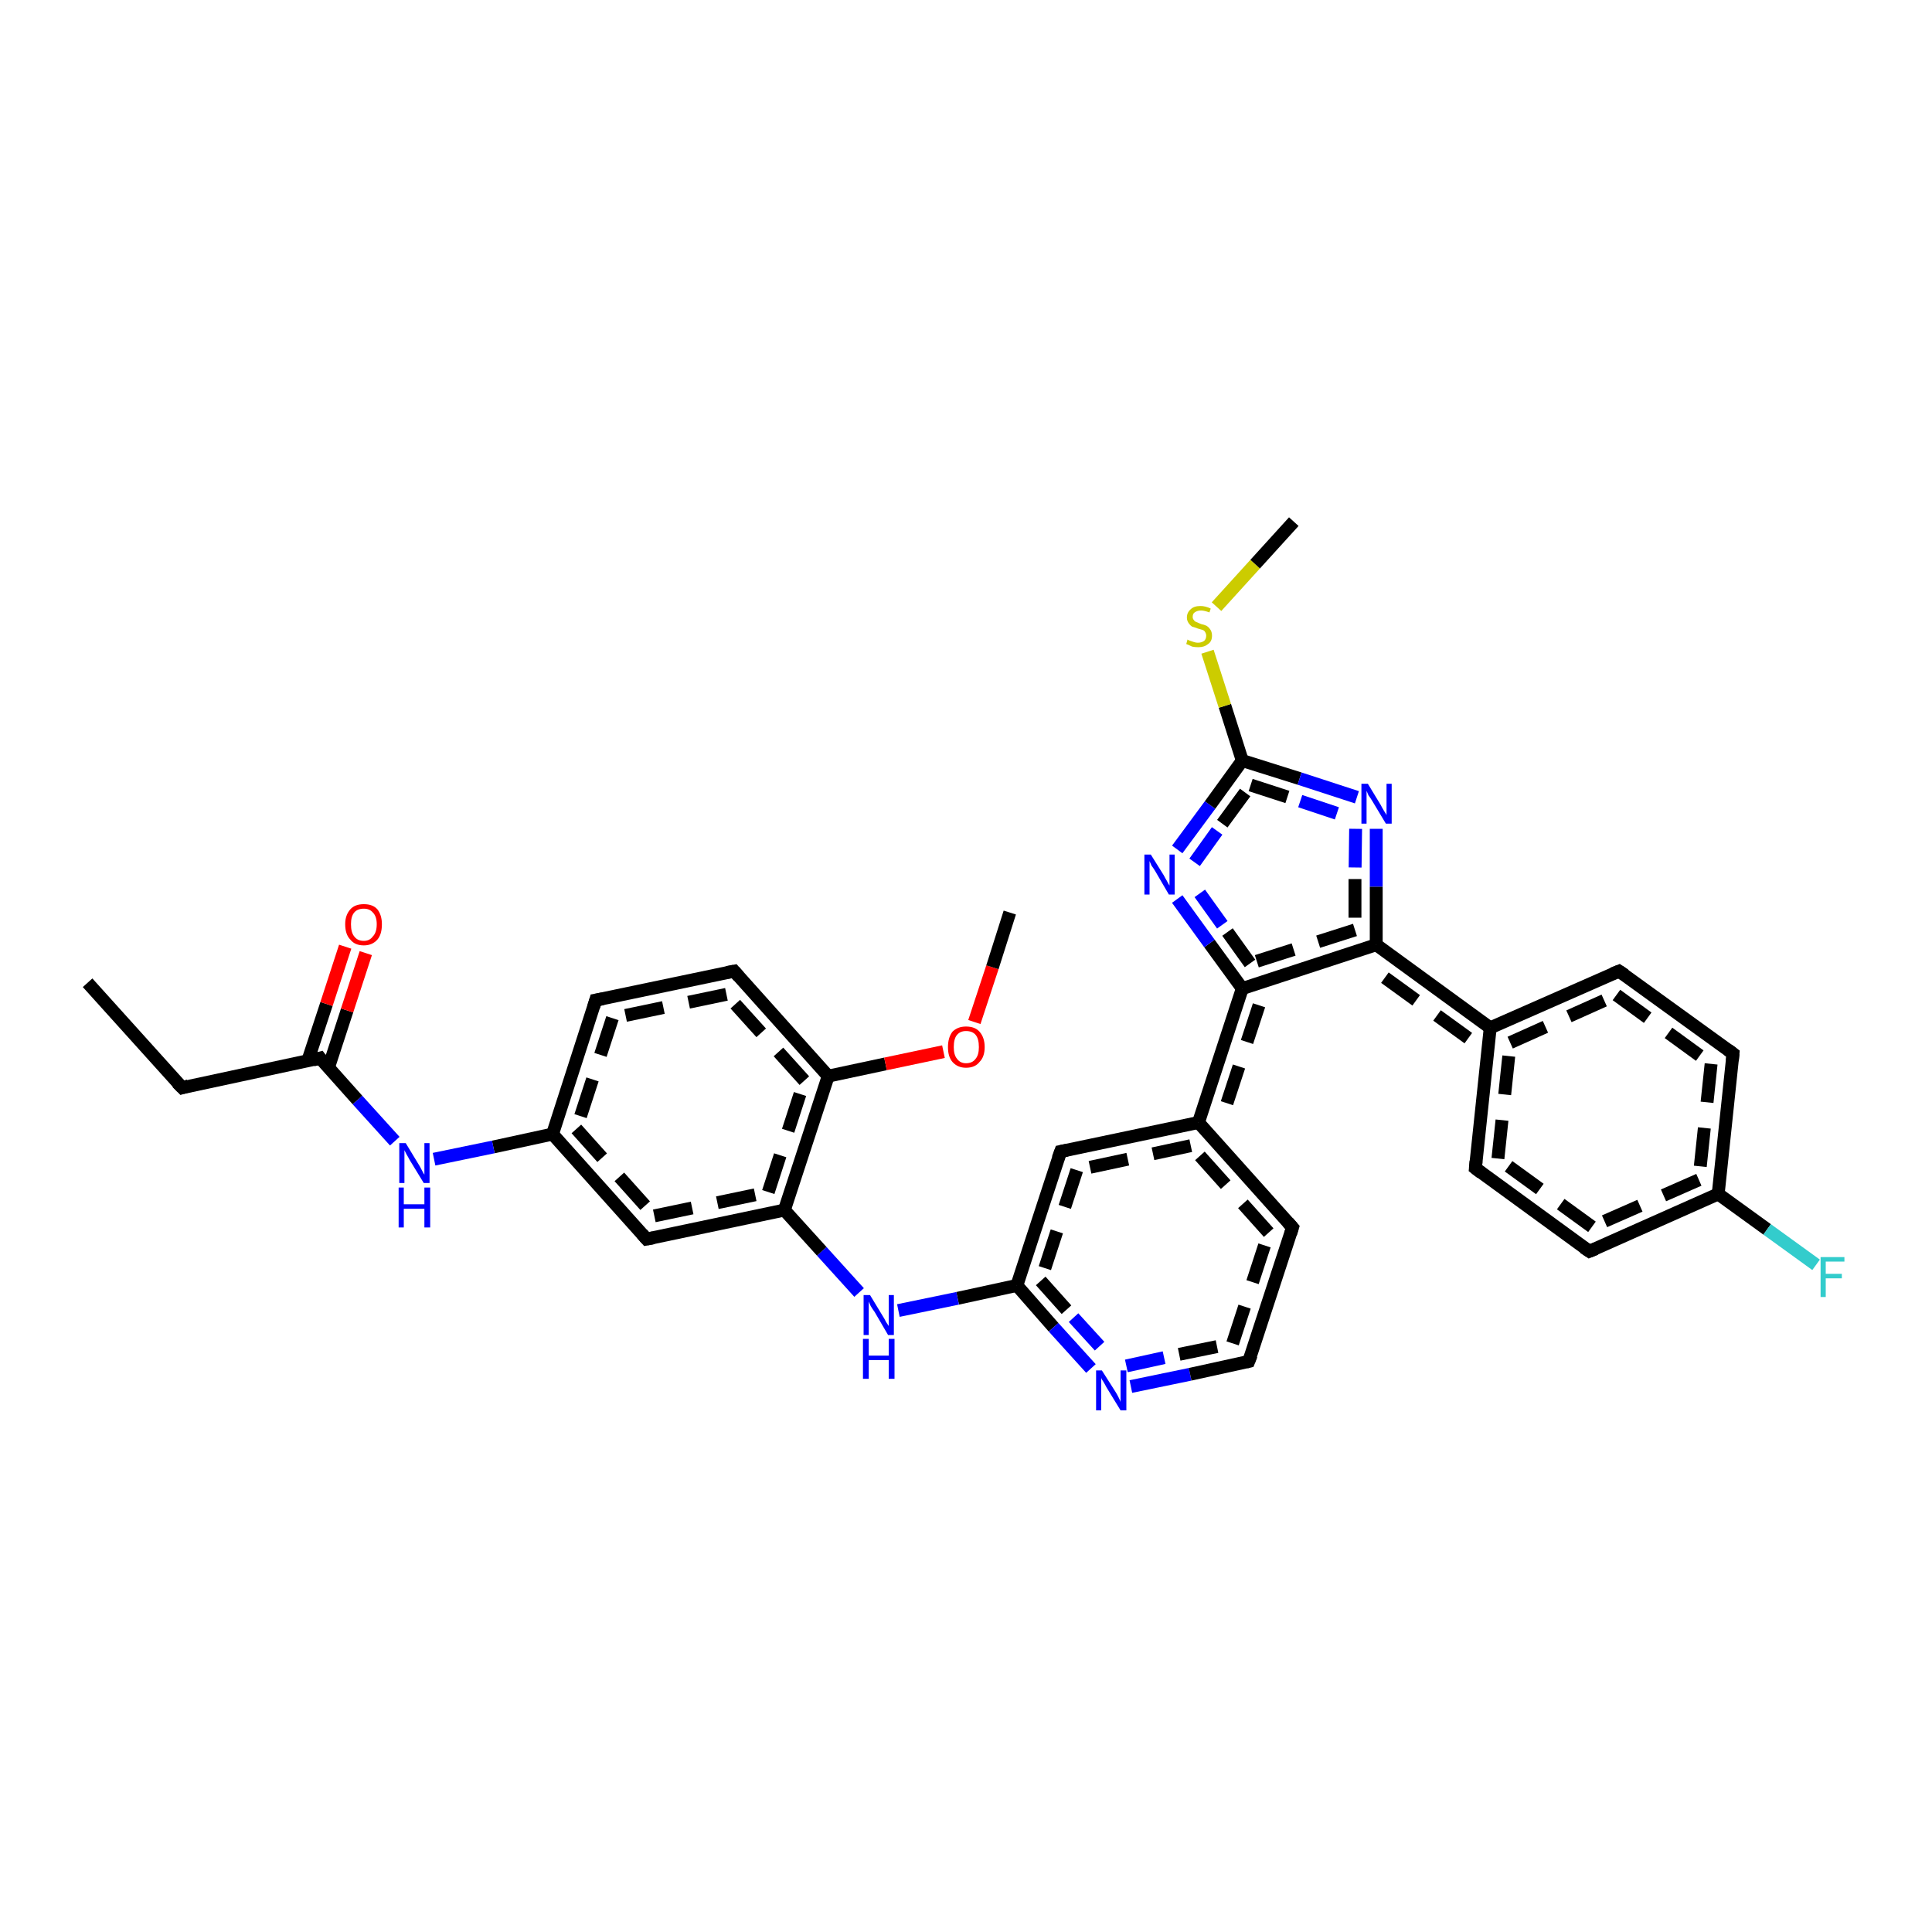 <?xml version='1.0' encoding='iso-8859-1'?>
<svg version='1.1' baseProfile='full'
              xmlns='http://www.w3.org/2000/svg'
                      xmlns:rdkit='http://www.rdkit.org/xml'
                      xmlns:xlink='http://www.w3.org/1999/xlink'
                  xml:space='preserve'
width='300px' height='300px' viewBox='0 0 300 300'>
<!-- END OF HEADER -->
<rect style='opacity:1.0;fill:#FFFFFF;stroke:none' width='300.0' height='300.0' x='0.0' y='0.0'> </rect>
<path class='bond-0 atom-0 atom-1' d='M 266.8,185.4 L 246.8,194.3' style='fill:none;fill-rule:evenodd;stroke:#000000;stroke-width:2.0px;stroke-linecap:butt;stroke-linejoin:miter;stroke-opacity:1' />
<path class='bond-0 atom-0 atom-1' d='M 263.8,183.2 L 247.2,190.5' style='fill:none;fill-rule:evenodd;stroke:#000000;stroke-width:2.0px;stroke-linecap:butt;stroke-linejoin:miter;stroke-opacity:1;stroke-dasharray:6,4' />
<path class='bond-1 atom-1 atom-2' d='M 246.8,194.3 L 229.1,181.4' style='fill:none;fill-rule:evenodd;stroke:#000000;stroke-width:2.0px;stroke-linecap:butt;stroke-linejoin:miter;stroke-opacity:1' />
<path class='bond-1 atom-1 atom-2' d='M 247.2,190.5 L 232.6,179.9' style='fill:none;fill-rule:evenodd;stroke:#000000;stroke-width:2.0px;stroke-linecap:butt;stroke-linejoin:miter;stroke-opacity:1;stroke-dasharray:6,4' />
<path class='bond-2 atom-2 atom-3' d='M 229.1,181.4 L 231.4,159.6' style='fill:none;fill-rule:evenodd;stroke:#000000;stroke-width:2.0px;stroke-linecap:butt;stroke-linejoin:miter;stroke-opacity:1' />
<path class='bond-2 atom-2 atom-3' d='M 232.6,179.9 L 234.5,161.9' style='fill:none;fill-rule:evenodd;stroke:#000000;stroke-width:2.0px;stroke-linecap:butt;stroke-linejoin:miter;stroke-opacity:1;stroke-dasharray:6,4' />
<path class='bond-3 atom-3 atom-4' d='M 231.4,159.6 L 251.4,150.8' style='fill:none;fill-rule:evenodd;stroke:#000000;stroke-width:2.0px;stroke-linecap:butt;stroke-linejoin:miter;stroke-opacity:1' />
<path class='bond-3 atom-3 atom-4' d='M 234.5,161.9 L 251.0,154.5' style='fill:none;fill-rule:evenodd;stroke:#000000;stroke-width:2.0px;stroke-linecap:butt;stroke-linejoin:miter;stroke-opacity:1;stroke-dasharray:6,4' />
<path class='bond-4 atom-4 atom-5' d='M 251.4,150.8 L 269.1,163.6' style='fill:none;fill-rule:evenodd;stroke:#000000;stroke-width:2.0px;stroke-linecap:butt;stroke-linejoin:miter;stroke-opacity:1' />
<path class='bond-4 atom-4 atom-5' d='M 251.0,154.5 L 265.7,165.2' style='fill:none;fill-rule:evenodd;stroke:#000000;stroke-width:2.0px;stroke-linecap:butt;stroke-linejoin:miter;stroke-opacity:1;stroke-dasharray:6,4' />
<path class='bond-5 atom-3 atom-6' d='M 231.4,159.6 L 213.7,146.7' style='fill:none;fill-rule:evenodd;stroke:#000000;stroke-width:2.0px;stroke-linecap:butt;stroke-linejoin:miter;stroke-opacity:1' />
<path class='bond-5 atom-3 atom-6' d='M 228.0,161.2 L 213.1,150.4' style='fill:none;fill-rule:evenodd;stroke:#000000;stroke-width:2.0px;stroke-linecap:butt;stroke-linejoin:miter;stroke-opacity:1;stroke-dasharray:6,4' />
<path class='bond-6 atom-6 atom-7' d='M 213.7,146.7 L 192.9,153.5' style='fill:none;fill-rule:evenodd;stroke:#000000;stroke-width:2.0px;stroke-linecap:butt;stroke-linejoin:miter;stroke-opacity:1' />
<path class='bond-6 atom-6 atom-7' d='M 210.4,144.4 L 194.1,149.6' style='fill:none;fill-rule:evenodd;stroke:#000000;stroke-width:2.0px;stroke-linecap:butt;stroke-linejoin:miter;stroke-opacity:1;stroke-dasharray:6,4' />
<path class='bond-7 atom-7 atom-8' d='M 192.9,153.5 L 186.1,174.3' style='fill:none;fill-rule:evenodd;stroke:#000000;stroke-width:2.0px;stroke-linecap:butt;stroke-linejoin:miter;stroke-opacity:1' />
<path class='bond-7 atom-7 atom-8' d='M 195.5,156.1 L 189.8,173.5' style='fill:none;fill-rule:evenodd;stroke:#000000;stroke-width:2.0px;stroke-linecap:butt;stroke-linejoin:miter;stroke-opacity:1;stroke-dasharray:6,4' />
<path class='bond-8 atom-8 atom-9' d='M 186.1,174.3 L 164.7,178.8' style='fill:none;fill-rule:evenodd;stroke:#000000;stroke-width:2.0px;stroke-linecap:butt;stroke-linejoin:miter;stroke-opacity:1' />
<path class='bond-8 atom-8 atom-9' d='M 184.9,177.9 L 167.2,181.7' style='fill:none;fill-rule:evenodd;stroke:#000000;stroke-width:2.0px;stroke-linecap:butt;stroke-linejoin:miter;stroke-opacity:1;stroke-dasharray:6,4' />
<path class='bond-9 atom-9 atom-10' d='M 164.7,178.8 L 157.9,199.6' style='fill:none;fill-rule:evenodd;stroke:#000000;stroke-width:2.0px;stroke-linecap:butt;stroke-linejoin:miter;stroke-opacity:1' />
<path class='bond-9 atom-9 atom-10' d='M 167.2,181.7 L 161.6,198.9' style='fill:none;fill-rule:evenodd;stroke:#000000;stroke-width:2.0px;stroke-linecap:butt;stroke-linejoin:miter;stroke-opacity:1;stroke-dasharray:6,4' />
<path class='bond-10 atom-10 atom-11' d='M 157.9,199.6 L 148.7,201.6' style='fill:none;fill-rule:evenodd;stroke:#000000;stroke-width:2.0px;stroke-linecap:butt;stroke-linejoin:miter;stroke-opacity:1' />
<path class='bond-10 atom-10 atom-11' d='M 148.7,201.6 L 139.5,203.5' style='fill:none;fill-rule:evenodd;stroke:#0000FF;stroke-width:2.0px;stroke-linecap:butt;stroke-linejoin:miter;stroke-opacity:1' />
<path class='bond-11 atom-11 atom-12' d='M 133.4,200.7 L 127.6,194.3' style='fill:none;fill-rule:evenodd;stroke:#0000FF;stroke-width:2.0px;stroke-linecap:butt;stroke-linejoin:miter;stroke-opacity:1' />
<path class='bond-11 atom-11 atom-12' d='M 127.6,194.3 L 121.8,187.9' style='fill:none;fill-rule:evenodd;stroke:#000000;stroke-width:2.0px;stroke-linecap:butt;stroke-linejoin:miter;stroke-opacity:1' />
<path class='bond-12 atom-12 atom-13' d='M 121.8,187.9 L 128.6,167.1' style='fill:none;fill-rule:evenodd;stroke:#000000;stroke-width:2.0px;stroke-linecap:butt;stroke-linejoin:miter;stroke-opacity:1' />
<path class='bond-12 atom-12 atom-13' d='M 119.3,185.1 L 124.9,167.8' style='fill:none;fill-rule:evenodd;stroke:#000000;stroke-width:2.0px;stroke-linecap:butt;stroke-linejoin:miter;stroke-opacity:1;stroke-dasharray:6,4' />
<path class='bond-13 atom-13 atom-14' d='M 128.6,167.1 L 114.0,150.8' style='fill:none;fill-rule:evenodd;stroke:#000000;stroke-width:2.0px;stroke-linecap:butt;stroke-linejoin:miter;stroke-opacity:1' />
<path class='bond-13 atom-13 atom-14' d='M 124.9,167.8 L 112.8,154.4' style='fill:none;fill-rule:evenodd;stroke:#000000;stroke-width:2.0px;stroke-linecap:butt;stroke-linejoin:miter;stroke-opacity:1;stroke-dasharray:6,4' />
<path class='bond-14 atom-14 atom-15' d='M 114.0,150.8 L 92.5,155.3' style='fill:none;fill-rule:evenodd;stroke:#000000;stroke-width:2.0px;stroke-linecap:butt;stroke-linejoin:miter;stroke-opacity:1' />
<path class='bond-14 atom-14 atom-15' d='M 112.8,154.4 L 95.1,158.1' style='fill:none;fill-rule:evenodd;stroke:#000000;stroke-width:2.0px;stroke-linecap:butt;stroke-linejoin:miter;stroke-opacity:1;stroke-dasharray:6,4' />
<path class='bond-15 atom-15 atom-16' d='M 92.5,155.3 L 85.8,176.1' style='fill:none;fill-rule:evenodd;stroke:#000000;stroke-width:2.0px;stroke-linecap:butt;stroke-linejoin:miter;stroke-opacity:1' />
<path class='bond-15 atom-15 atom-16' d='M 95.1,158.1 L 89.5,175.3' style='fill:none;fill-rule:evenodd;stroke:#000000;stroke-width:2.0px;stroke-linecap:butt;stroke-linejoin:miter;stroke-opacity:1;stroke-dasharray:6,4' />
<path class='bond-16 atom-16 atom-17' d='M 85.8,176.1 L 100.4,192.4' style='fill:none;fill-rule:evenodd;stroke:#000000;stroke-width:2.0px;stroke-linecap:butt;stroke-linejoin:miter;stroke-opacity:1' />
<path class='bond-16 atom-16 atom-17' d='M 89.5,175.3 L 101.6,188.8' style='fill:none;fill-rule:evenodd;stroke:#000000;stroke-width:2.0px;stroke-linecap:butt;stroke-linejoin:miter;stroke-opacity:1;stroke-dasharray:6,4' />
<path class='bond-17 atom-16 atom-18' d='M 85.8,176.1 L 76.6,178.1' style='fill:none;fill-rule:evenodd;stroke:#000000;stroke-width:2.0px;stroke-linecap:butt;stroke-linejoin:miter;stroke-opacity:1' />
<path class='bond-17 atom-16 atom-18' d='M 76.6,178.1 L 67.4,180.0' style='fill:none;fill-rule:evenodd;stroke:#0000FF;stroke-width:2.0px;stroke-linecap:butt;stroke-linejoin:miter;stroke-opacity:1' />
<path class='bond-18 atom-18 atom-19' d='M 61.3,177.2 L 55.5,170.8' style='fill:none;fill-rule:evenodd;stroke:#0000FF;stroke-width:2.0px;stroke-linecap:butt;stroke-linejoin:miter;stroke-opacity:1' />
<path class='bond-18 atom-18 atom-19' d='M 55.5,170.8 L 49.7,164.3' style='fill:none;fill-rule:evenodd;stroke:#000000;stroke-width:2.0px;stroke-linecap:butt;stroke-linejoin:miter;stroke-opacity:1' />
<path class='bond-19 atom-19 atom-20' d='M 51.0,165.8 L 53.9,156.9' style='fill:none;fill-rule:evenodd;stroke:#000000;stroke-width:2.0px;stroke-linecap:butt;stroke-linejoin:miter;stroke-opacity:1' />
<path class='bond-19 atom-19 atom-20' d='M 53.9,156.9 L 56.8,148.0' style='fill:none;fill-rule:evenodd;stroke:#FF0000;stroke-width:2.0px;stroke-linecap:butt;stroke-linejoin:miter;stroke-opacity:1' />
<path class='bond-19 atom-19 atom-20' d='M 47.8,164.7 L 50.7,155.9' style='fill:none;fill-rule:evenodd;stroke:#000000;stroke-width:2.0px;stroke-linecap:butt;stroke-linejoin:miter;stroke-opacity:1' />
<path class='bond-19 atom-19 atom-20' d='M 50.7,155.9 L 53.6,147.0' style='fill:none;fill-rule:evenodd;stroke:#FF0000;stroke-width:2.0px;stroke-linecap:butt;stroke-linejoin:miter;stroke-opacity:1' />
<path class='bond-20 atom-19 atom-21' d='M 49.7,164.3 L 28.3,168.9' style='fill:none;fill-rule:evenodd;stroke:#000000;stroke-width:2.0px;stroke-linecap:butt;stroke-linejoin:miter;stroke-opacity:1' />
<path class='bond-21 atom-21 atom-22' d='M 28.3,168.9 L 13.6,152.6' style='fill:none;fill-rule:evenodd;stroke:#000000;stroke-width:2.0px;stroke-linecap:butt;stroke-linejoin:miter;stroke-opacity:1' />
<path class='bond-22 atom-13 atom-23' d='M 128.6,167.1 L 137.5,165.2' style='fill:none;fill-rule:evenodd;stroke:#000000;stroke-width:2.0px;stroke-linecap:butt;stroke-linejoin:miter;stroke-opacity:1' />
<path class='bond-22 atom-13 atom-23' d='M 137.5,165.2 L 146.5,163.3' style='fill:none;fill-rule:evenodd;stroke:#FF0000;stroke-width:2.0px;stroke-linecap:butt;stroke-linejoin:miter;stroke-opacity:1' />
<path class='bond-23 atom-23 atom-24' d='M 151.3,158.7 L 154.1,150.2' style='fill:none;fill-rule:evenodd;stroke:#FF0000;stroke-width:2.0px;stroke-linecap:butt;stroke-linejoin:miter;stroke-opacity:1' />
<path class='bond-23 atom-23 atom-24' d='M 154.1,150.2 L 156.8,141.7' style='fill:none;fill-rule:evenodd;stroke:#000000;stroke-width:2.0px;stroke-linecap:butt;stroke-linejoin:miter;stroke-opacity:1' />
<path class='bond-24 atom-10 atom-25' d='M 157.9,199.6 L 163.6,206.1' style='fill:none;fill-rule:evenodd;stroke:#000000;stroke-width:2.0px;stroke-linecap:butt;stroke-linejoin:miter;stroke-opacity:1' />
<path class='bond-24 atom-10 atom-25' d='M 163.6,206.1 L 169.4,212.5' style='fill:none;fill-rule:evenodd;stroke:#0000FF;stroke-width:2.0px;stroke-linecap:butt;stroke-linejoin:miter;stroke-opacity:1' />
<path class='bond-24 atom-10 atom-25' d='M 161.6,198.9 L 166.7,204.6' style='fill:none;fill-rule:evenodd;stroke:#000000;stroke-width:2.0px;stroke-linecap:butt;stroke-linejoin:miter;stroke-opacity:1;stroke-dasharray:6,4' />
<path class='bond-24 atom-10 atom-25' d='M 166.7,204.6 L 171.9,210.3' style='fill:none;fill-rule:evenodd;stroke:#0000FF;stroke-width:2.0px;stroke-linecap:butt;stroke-linejoin:miter;stroke-opacity:1;stroke-dasharray:6,4' />
<path class='bond-25 atom-25 atom-26' d='M 175.6,215.3 L 184.8,213.4' style='fill:none;fill-rule:evenodd;stroke:#0000FF;stroke-width:2.0px;stroke-linecap:butt;stroke-linejoin:miter;stroke-opacity:1' />
<path class='bond-25 atom-25 atom-26' d='M 184.8,213.4 L 193.9,211.4' style='fill:none;fill-rule:evenodd;stroke:#000000;stroke-width:2.0px;stroke-linecap:butt;stroke-linejoin:miter;stroke-opacity:1' />
<path class='bond-25 atom-25 atom-26' d='M 174.9,212.1 L 183.1,210.3' style='fill:none;fill-rule:evenodd;stroke:#0000FF;stroke-width:2.0px;stroke-linecap:butt;stroke-linejoin:miter;stroke-opacity:1;stroke-dasharray:6,4' />
<path class='bond-25 atom-25 atom-26' d='M 183.1,210.3 L 191.4,208.6' style='fill:none;fill-rule:evenodd;stroke:#000000;stroke-width:2.0px;stroke-linecap:butt;stroke-linejoin:miter;stroke-opacity:1;stroke-dasharray:6,4' />
<path class='bond-26 atom-26 atom-27' d='M 193.9,211.4 L 200.7,190.6' style='fill:none;fill-rule:evenodd;stroke:#000000;stroke-width:2.0px;stroke-linecap:butt;stroke-linejoin:miter;stroke-opacity:1' />
<path class='bond-26 atom-26 atom-27' d='M 191.4,208.6 L 197.0,191.4' style='fill:none;fill-rule:evenodd;stroke:#000000;stroke-width:2.0px;stroke-linecap:butt;stroke-linejoin:miter;stroke-opacity:1;stroke-dasharray:6,4' />
<path class='bond-27 atom-7 atom-28' d='M 192.9,153.5 L 187.8,146.5' style='fill:none;fill-rule:evenodd;stroke:#000000;stroke-width:2.0px;stroke-linecap:butt;stroke-linejoin:miter;stroke-opacity:1' />
<path class='bond-27 atom-7 atom-28' d='M 187.8,146.5 L 182.8,139.6' style='fill:none;fill-rule:evenodd;stroke:#0000FF;stroke-width:2.0px;stroke-linecap:butt;stroke-linejoin:miter;stroke-opacity:1' />
<path class='bond-27 atom-7 atom-28' d='M 194.1,149.6 L 189.8,143.6' style='fill:none;fill-rule:evenodd;stroke:#000000;stroke-width:2.0px;stroke-linecap:butt;stroke-linejoin:miter;stroke-opacity:1;stroke-dasharray:6,4' />
<path class='bond-27 atom-7 atom-28' d='M 189.8,143.6 L 185.5,137.6' style='fill:none;fill-rule:evenodd;stroke:#0000FF;stroke-width:2.0px;stroke-linecap:butt;stroke-linejoin:miter;stroke-opacity:1;stroke-dasharray:6,4' />
<path class='bond-28 atom-28 atom-29' d='M 182.8,131.9 L 187.9,125.0' style='fill:none;fill-rule:evenodd;stroke:#0000FF;stroke-width:2.0px;stroke-linecap:butt;stroke-linejoin:miter;stroke-opacity:1' />
<path class='bond-28 atom-28 atom-29' d='M 187.9,125.0 L 192.9,118.1' style='fill:none;fill-rule:evenodd;stroke:#000000;stroke-width:2.0px;stroke-linecap:butt;stroke-linejoin:miter;stroke-opacity:1' />
<path class='bond-28 atom-28 atom-29' d='M 185.5,133.9 L 189.8,127.9' style='fill:none;fill-rule:evenodd;stroke:#0000FF;stroke-width:2.0px;stroke-linecap:butt;stroke-linejoin:miter;stroke-opacity:1;stroke-dasharray:6,4' />
<path class='bond-28 atom-28 atom-29' d='M 189.8,127.9 L 194.2,121.9' style='fill:none;fill-rule:evenodd;stroke:#000000;stroke-width:2.0px;stroke-linecap:butt;stroke-linejoin:miter;stroke-opacity:1;stroke-dasharray:6,4' />
<path class='bond-29 atom-29 atom-30' d='M 192.9,118.1 L 201.8,120.9' style='fill:none;fill-rule:evenodd;stroke:#000000;stroke-width:2.0px;stroke-linecap:butt;stroke-linejoin:miter;stroke-opacity:1' />
<path class='bond-29 atom-29 atom-30' d='M 201.8,120.9 L 210.7,123.8' style='fill:none;fill-rule:evenodd;stroke:#0000FF;stroke-width:2.0px;stroke-linecap:butt;stroke-linejoin:miter;stroke-opacity:1' />
<path class='bond-29 atom-29 atom-30' d='M 194.2,121.9 L 201.9,124.4' style='fill:none;fill-rule:evenodd;stroke:#000000;stroke-width:2.0px;stroke-linecap:butt;stroke-linejoin:miter;stroke-opacity:1;stroke-dasharray:6,4' />
<path class='bond-29 atom-29 atom-30' d='M 201.9,124.4 L 209.7,127.0' style='fill:none;fill-rule:evenodd;stroke:#0000FF;stroke-width:2.0px;stroke-linecap:butt;stroke-linejoin:miter;stroke-opacity:1;stroke-dasharray:6,4' />
<path class='bond-30 atom-29 atom-31' d='M 192.9,118.1 L 190.2,109.6' style='fill:none;fill-rule:evenodd;stroke:#000000;stroke-width:2.0px;stroke-linecap:butt;stroke-linejoin:miter;stroke-opacity:1' />
<path class='bond-30 atom-29 atom-31' d='M 190.2,109.6 L 187.5,101.2' style='fill:none;fill-rule:evenodd;stroke:#CCCC00;stroke-width:2.0px;stroke-linecap:butt;stroke-linejoin:miter;stroke-opacity:1' />
<path class='bond-31 atom-31 atom-32' d='M 188.9,94.2 L 194.9,87.6' style='fill:none;fill-rule:evenodd;stroke:#CCCC00;stroke-width:2.0px;stroke-linecap:butt;stroke-linejoin:miter;stroke-opacity:1' />
<path class='bond-31 atom-31 atom-32' d='M 194.9,87.6 L 200.9,81.0' style='fill:none;fill-rule:evenodd;stroke:#000000;stroke-width:2.0px;stroke-linecap:butt;stroke-linejoin:miter;stroke-opacity:1' />
<path class='bond-32 atom-0 atom-33' d='M 266.8,185.4 L 274.4,190.9' style='fill:none;fill-rule:evenodd;stroke:#000000;stroke-width:2.0px;stroke-linecap:butt;stroke-linejoin:miter;stroke-opacity:1' />
<path class='bond-32 atom-0 atom-33' d='M 274.4,190.9 L 282.0,196.4' style='fill:none;fill-rule:evenodd;stroke:#33CCCC;stroke-width:2.0px;stroke-linecap:butt;stroke-linejoin:miter;stroke-opacity:1' />
<path class='bond-33 atom-5 atom-0' d='M 269.1,163.6 L 266.8,185.4' style='fill:none;fill-rule:evenodd;stroke:#000000;stroke-width:2.0px;stroke-linecap:butt;stroke-linejoin:miter;stroke-opacity:1' />
<path class='bond-33 atom-5 atom-0' d='M 265.7,165.2 L 263.8,183.2' style='fill:none;fill-rule:evenodd;stroke:#000000;stroke-width:2.0px;stroke-linecap:butt;stroke-linejoin:miter;stroke-opacity:1;stroke-dasharray:6,4' />
<path class='bond-34 atom-17 atom-12' d='M 100.4,192.4 L 121.8,187.9' style='fill:none;fill-rule:evenodd;stroke:#000000;stroke-width:2.0px;stroke-linecap:butt;stroke-linejoin:miter;stroke-opacity:1' />
<path class='bond-34 atom-17 atom-12' d='M 101.6,188.8 L 119.3,185.1' style='fill:none;fill-rule:evenodd;stroke:#000000;stroke-width:2.0px;stroke-linecap:butt;stroke-linejoin:miter;stroke-opacity:1;stroke-dasharray:6,4' />
<path class='bond-35 atom-27 atom-8' d='M 200.7,190.6 L 186.1,174.3' style='fill:none;fill-rule:evenodd;stroke:#000000;stroke-width:2.0px;stroke-linecap:butt;stroke-linejoin:miter;stroke-opacity:1' />
<path class='bond-35 atom-27 atom-8' d='M 197.0,191.4 L 184.9,177.9' style='fill:none;fill-rule:evenodd;stroke:#000000;stroke-width:2.0px;stroke-linecap:butt;stroke-linejoin:miter;stroke-opacity:1;stroke-dasharray:6,4' />
<path class='bond-36 atom-30 atom-6' d='M 213.7,128.7 L 213.7,137.7' style='fill:none;fill-rule:evenodd;stroke:#0000FF;stroke-width:2.0px;stroke-linecap:butt;stroke-linejoin:miter;stroke-opacity:1' />
<path class='bond-36 atom-30 atom-6' d='M 213.7,137.7 L 213.7,146.7' style='fill:none;fill-rule:evenodd;stroke:#000000;stroke-width:2.0px;stroke-linecap:butt;stroke-linejoin:miter;stroke-opacity:1' />
<path class='bond-36 atom-30 atom-6' d='M 210.5,128.7 L 210.4,136.5' style='fill:none;fill-rule:evenodd;stroke:#0000FF;stroke-width:2.0px;stroke-linecap:butt;stroke-linejoin:miter;stroke-opacity:1;stroke-dasharray:6,4' />
<path class='bond-36 atom-30 atom-6' d='M 210.4,136.5 L 210.4,144.4' style='fill:none;fill-rule:evenodd;stroke:#000000;stroke-width:2.0px;stroke-linecap:butt;stroke-linejoin:miter;stroke-opacity:1;stroke-dasharray:6,4' />
<path d='M 247.8,193.9 L 246.8,194.3 L 245.9,193.7' style='fill:none;stroke:#000000;stroke-width:2.0px;stroke-linecap:butt;stroke-linejoin:miter;stroke-opacity:1;' />
<path d='M 230.0,182.1 L 229.1,181.4 L 229.2,180.3' style='fill:none;stroke:#000000;stroke-width:2.0px;stroke-linecap:butt;stroke-linejoin:miter;stroke-opacity:1;' />
<path d='M 250.4,151.2 L 251.4,150.8 L 252.3,151.4' style='fill:none;stroke:#000000;stroke-width:2.0px;stroke-linecap:butt;stroke-linejoin:miter;stroke-opacity:1;' />
<path d='M 268.3,163.0 L 269.1,163.6 L 269.0,164.7' style='fill:none;stroke:#000000;stroke-width:2.0px;stroke-linecap:butt;stroke-linejoin:miter;stroke-opacity:1;' />
<path d='M 165.7,178.6 L 164.7,178.8 L 164.3,179.9' style='fill:none;stroke:#000000;stroke-width:2.0px;stroke-linecap:butt;stroke-linejoin:miter;stroke-opacity:1;' />
<path d='M 114.7,151.6 L 114.0,150.8 L 112.9,151.0' style='fill:none;stroke:#000000;stroke-width:2.0px;stroke-linecap:butt;stroke-linejoin:miter;stroke-opacity:1;' />
<path d='M 93.6,155.1 L 92.5,155.3 L 92.2,156.3' style='fill:none;stroke:#000000;stroke-width:2.0px;stroke-linecap:butt;stroke-linejoin:miter;stroke-opacity:1;' />
<path d='M 99.7,191.6 L 100.4,192.4 L 101.5,192.2' style='fill:none;stroke:#000000;stroke-width:2.0px;stroke-linecap:butt;stroke-linejoin:miter;stroke-opacity:1;' />
<path d='M 50.0,164.7 L 49.7,164.3 L 48.6,164.6' style='fill:none;stroke:#000000;stroke-width:2.0px;stroke-linecap:butt;stroke-linejoin:miter;stroke-opacity:1;' />
<path d='M 29.3,168.6 L 28.3,168.9 L 27.5,168.1' style='fill:none;stroke:#000000;stroke-width:2.0px;stroke-linecap:butt;stroke-linejoin:miter;stroke-opacity:1;' />
<path d='M 193.5,211.5 L 193.9,211.4 L 194.3,210.4' style='fill:none;stroke:#000000;stroke-width:2.0px;stroke-linecap:butt;stroke-linejoin:miter;stroke-opacity:1;' />
<path d='M 200.4,191.6 L 200.7,190.6 L 200.0,189.8' style='fill:none;stroke:#000000;stroke-width:2.0px;stroke-linecap:butt;stroke-linejoin:miter;stroke-opacity:1;' />
<path class='atom-11' d='M 135.1 201.1
L 137.1 204.4
Q 137.3 204.7, 137.6 205.3
Q 138.0 205.9, 138.0 205.9
L 138.0 201.1
L 138.8 201.1
L 138.8 207.3
L 137.9 207.3
L 135.8 203.7
Q 135.5 203.3, 135.2 202.8
Q 135.0 202.3, 134.9 202.1
L 134.9 207.3
L 134.1 207.3
L 134.1 201.1
L 135.1 201.1
' fill='#0000FF'/>
<path class='atom-11' d='M 134.0 207.9
L 134.9 207.9
L 134.9 210.5
L 138.0 210.5
L 138.0 207.9
L 138.9 207.9
L 138.9 214.1
L 138.0 214.1
L 138.0 211.2
L 134.9 211.2
L 134.9 214.1
L 134.0 214.1
L 134.0 207.9
' fill='#0000FF'/>
<path class='atom-18' d='M 63.0 177.5
L 65.0 180.8
Q 65.2 181.1, 65.5 181.7
Q 65.8 182.3, 65.9 182.4
L 65.9 177.5
L 66.7 177.5
L 66.7 183.7
L 65.8 183.7
L 63.6 180.1
Q 63.4 179.7, 63.1 179.2
Q 62.9 178.8, 62.8 178.6
L 62.8 183.7
L 62.0 183.7
L 62.0 177.5
L 63.0 177.5
' fill='#0000FF'/>
<path class='atom-18' d='M 61.9 184.4
L 62.7 184.4
L 62.7 187.0
L 65.9 187.0
L 65.9 184.4
L 66.8 184.4
L 66.8 190.6
L 65.9 190.6
L 65.9 187.7
L 62.7 187.7
L 62.7 190.6
L 61.9 190.6
L 61.9 184.4
' fill='#0000FF'/>
<path class='atom-20' d='M 53.6 143.5
Q 53.6 142.1, 54.4 141.2
Q 55.1 140.4, 56.5 140.4
Q 57.9 140.4, 58.6 141.2
Q 59.3 142.1, 59.3 143.5
Q 59.3 145.1, 58.6 145.9
Q 57.8 146.8, 56.5 146.8
Q 55.1 146.8, 54.4 145.9
Q 53.6 145.1, 53.6 143.5
M 56.5 146.1
Q 57.4 146.1, 57.9 145.4
Q 58.5 144.8, 58.5 143.5
Q 58.5 142.3, 57.9 141.7
Q 57.4 141.1, 56.5 141.1
Q 55.5 141.1, 55.0 141.7
Q 54.5 142.3, 54.5 143.5
Q 54.5 144.8, 55.0 145.4
Q 55.5 146.1, 56.5 146.1
' fill='#FF0000'/>
<path class='atom-23' d='M 147.2 162.6
Q 147.2 161.1, 147.9 160.2
Q 148.7 159.4, 150.0 159.4
Q 151.4 159.4, 152.1 160.2
Q 152.9 161.1, 152.9 162.6
Q 152.9 164.1, 152.1 164.9
Q 151.4 165.8, 150.0 165.8
Q 148.7 165.8, 147.9 164.9
Q 147.2 164.1, 147.2 162.6
M 150.0 165.1
Q 151.0 165.1, 151.5 164.4
Q 152.0 163.8, 152.0 162.6
Q 152.0 161.3, 151.5 160.7
Q 151.0 160.1, 150.0 160.1
Q 149.1 160.1, 148.6 160.7
Q 148.1 161.3, 148.1 162.6
Q 148.1 163.8, 148.6 164.4
Q 149.1 165.1, 150.0 165.1
' fill='#FF0000'/>
<path class='atom-25' d='M 171.1 212.8
L 173.2 216.1
Q 173.4 216.4, 173.7 217.0
Q 174.0 217.6, 174.0 217.7
L 174.0 212.8
L 174.9 212.8
L 174.9 219.0
L 174.0 219.0
L 171.8 215.4
Q 171.6 215.0, 171.3 214.5
Q 171.0 214.1, 171.0 213.9
L 171.0 219.0
L 170.2 219.0
L 170.2 212.8
L 171.1 212.8
' fill='#0000FF'/>
<path class='atom-28' d='M 178.7 132.7
L 180.7 135.9
Q 180.9 136.3, 181.2 136.8
Q 181.5 137.4, 181.6 137.5
L 181.6 132.7
L 182.4 132.7
L 182.4 138.9
L 181.5 138.9
L 179.4 135.3
Q 179.1 134.8, 178.8 134.4
Q 178.6 133.9, 178.5 133.7
L 178.5 138.9
L 177.7 138.9
L 177.7 132.7
L 178.7 132.7
' fill='#0000FF'/>
<path class='atom-30' d='M 212.4 121.7
L 214.4 125.0
Q 214.6 125.4, 214.9 125.9
Q 215.3 126.5, 215.3 126.6
L 215.3 121.7
L 216.1 121.7
L 216.1 127.9
L 215.2 127.9
L 213.1 124.4
Q 212.8 123.9, 212.5 123.5
Q 212.3 123.0, 212.2 122.8
L 212.2 127.9
L 211.4 127.9
L 211.4 121.7
L 212.4 121.7
' fill='#0000FF'/>
<path class='atom-31' d='M 184.4 99.3
Q 184.5 99.4, 184.8 99.5
Q 185.1 99.6, 185.4 99.7
Q 185.7 99.8, 186.0 99.8
Q 186.6 99.8, 187.0 99.5
Q 187.3 99.2, 187.3 98.7
Q 187.3 98.4, 187.1 98.1
Q 187.0 97.9, 186.7 97.8
Q 186.4 97.7, 186.0 97.6
Q 185.5 97.4, 185.1 97.3
Q 184.8 97.1, 184.6 96.8
Q 184.3 96.4, 184.3 95.9
Q 184.3 95.1, 184.9 94.6
Q 185.4 94.1, 186.4 94.1
Q 187.2 94.1, 188.0 94.5
L 187.8 95.1
Q 187.0 94.8, 186.5 94.8
Q 185.9 94.8, 185.5 95.1
Q 185.2 95.3, 185.2 95.8
Q 185.2 96.1, 185.4 96.3
Q 185.5 96.5, 185.8 96.6
Q 186.0 96.7, 186.5 96.9
Q 187.0 97.0, 187.4 97.2
Q 187.7 97.4, 187.9 97.7
Q 188.2 98.1, 188.2 98.7
Q 188.2 99.6, 187.6 100.0
Q 187.0 100.5, 186.1 100.5
Q 185.5 100.5, 185.1 100.4
Q 184.7 100.2, 184.2 100.0
L 184.4 99.3
' fill='#CCCC00'/>
<path class='atom-33' d='M 282.7 195.2
L 286.4 195.2
L 286.4 195.9
L 283.5 195.9
L 283.5 197.8
L 286.0 197.8
L 286.0 198.5
L 283.5 198.5
L 283.5 201.4
L 282.7 201.4
L 282.7 195.2
' fill='#33CCCC'/>
</svg>
